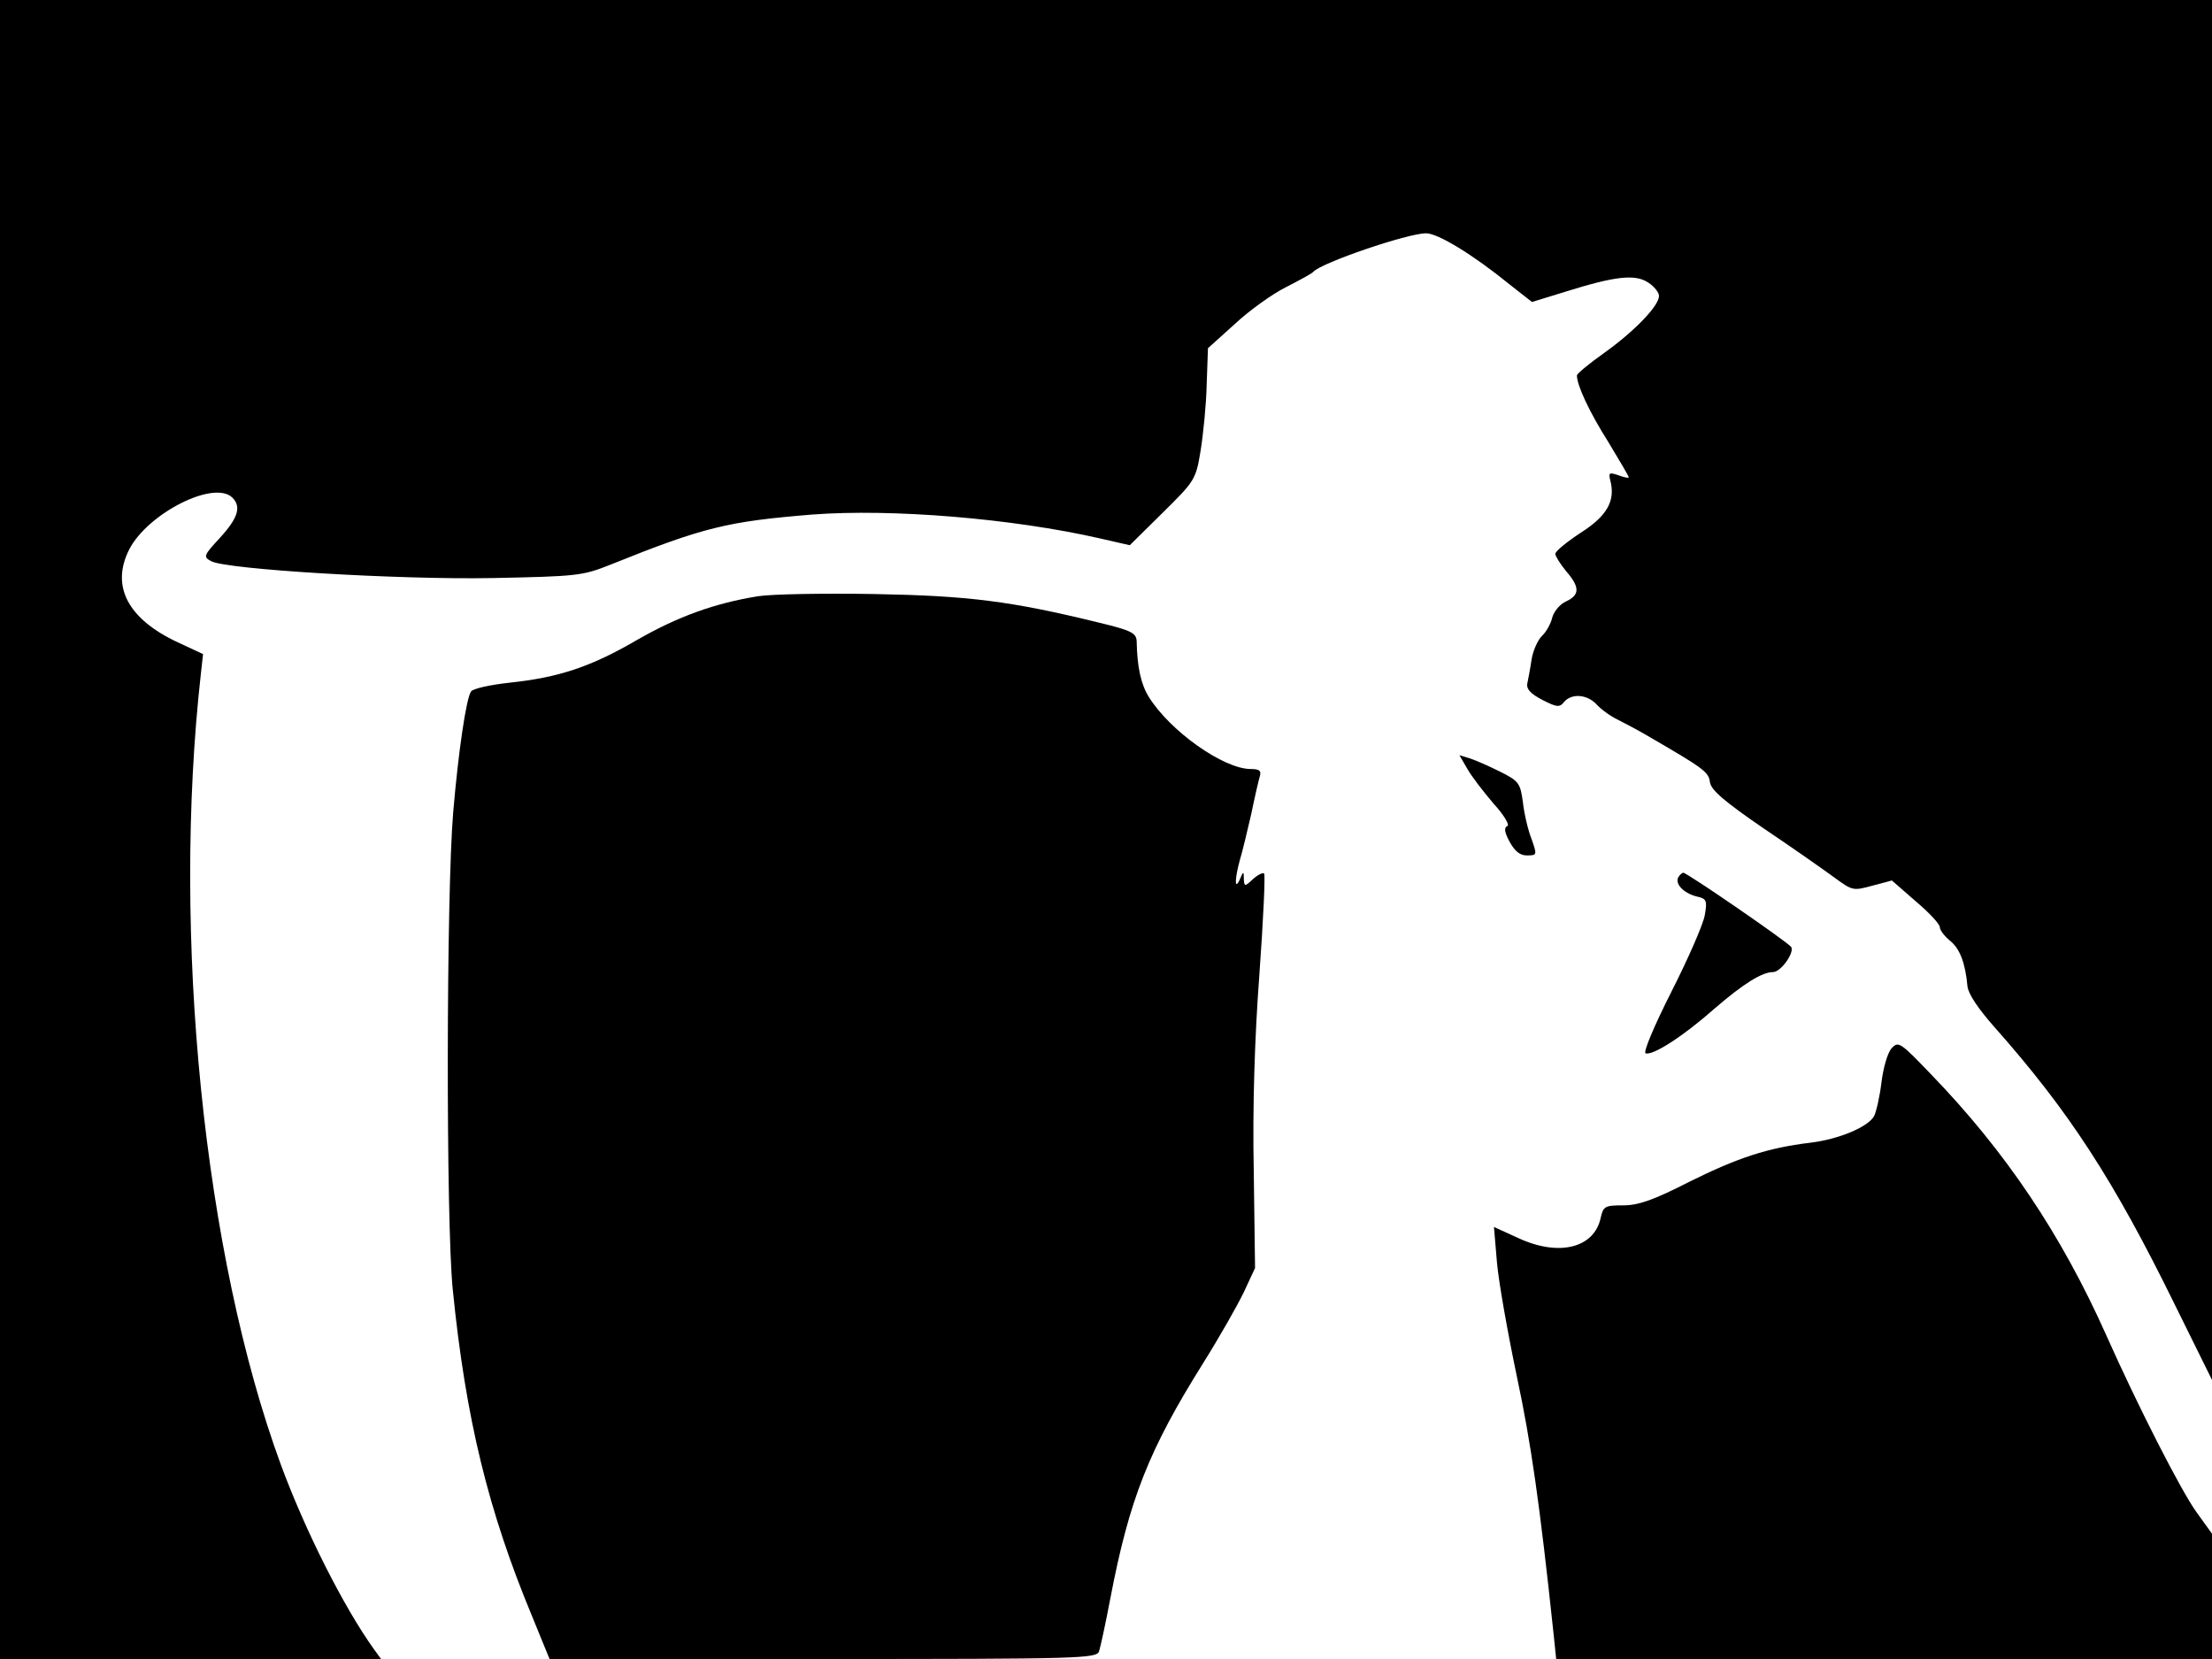 <svg xmlns="http://www.w3.org/2000/svg" width="682.667" height="512" version="1.0" viewBox="0 0 512 384"><path d="M0 192v192h88.2l-1.6-2.2c-7.1-9.9-16-27.6-21.6-42.8-17.8-48.5-25.3-122.4-18.5-183.1l.5-4.5-5.8-2.7c-11.6-5.4-15.6-13-11.3-21.5 4.3-8.4 19.7-16.2 23.9-12 2.1 2.1 1.3 4.7-2.9 9.3-3.8 4.1-3.9 4.4-2 5.4 3.5 1.9 43.2 4.3 65.1 3.9 19.5-.4 20.8-.5 27.3-3.1 21.6-8.7 27.1-10 46.7-11.6 18.4-1.4 46.3.9 66.5 5.5l7 1.6 7.6-7.5c7.5-7.4 7.7-7.7 8.8-14.4.6-3.7 1.3-10.6 1.4-15.2l.3-8.5 6.1-5.5c3.3-3.1 8.7-7 11.9-8.6 3.3-1.7 6.1-3.2 6.4-3.6 1.9-2.1 21.8-8.9 26.1-8.9 2.7 0 10.8 4.9 19.4 11.9l5.1 4 7.8-2.4c11.5-3.6 16.1-4.1 19.1-2.1 1.4.9 2.5 2.3 2.5 3.1 0 2.3-5.7 8.2-12.7 13.2-3.4 2.4-6.3 4.8-6.3 5.2 0 2.3 2.9 8.5 7.2 15.3 2.6 4.3 4.8 8 4.8 8.3 0 .2-1.1 0-2.4-.5-2.1-.7-2.3-.6-1.9 1.1 1.3 4.8-.7 8.3-6.8 12.2-3.2 2.1-5.9 4.3-5.9 4.9 0 .5 1.1 2.3 2.5 4 3.2 3.7 3.2 5.5 0 7-1.4.6-2.8 2.3-3.2 3.7-.3 1.4-1.4 3.4-2.4 4.3-1 1-2.1 3.5-2.4 5.5-.3 2.1-.8 4.6-1 5.6-.2 1.2.8 2.3 3.5 3.7 3.3 1.7 4 1.8 5 .5 1.8-2.1 5.4-1.8 7.6.6 1 1.1 3.2 2.7 4.9 3.5 1.6.8 4.8 2.5 7 3.8 13.1 7.6 14 8.3 14.3 10.7.3 1.8 3.3 4.4 12.5 10.7 6.7 4.5 14.1 9.7 16.4 11.4 4.1 3 4.3 3 8.7 1.8l4.5-1.2 5.5 4.8c3.1 2.6 5.6 5.3 5.6 6s1.1 2.1 2.3 3.1c2.3 1.8 3.6 5.1 4.1 10.6.2 1.8 2.5 5.2 6.3 9.5 17.1 19.3 27.5 35.2 41.8 64.4l8.5 17.2V0H0z"/><path d="M175.5 138c-10 1.6-18.6 4.7-28 10.1-10.8 6.3-18.2 8.7-29.4 9.9-4.6.5-8.8 1.4-9.1 2.1-1.1 1.7-2.9 13.8-4.1 27.9-1.6 18.8-1.7 94.7-.1 110.5 3 29.9 8.2 51.2 18.4 75.7l4 9.8h63.4c59.4 0 63.3-.1 63.8-1.8.3-.9 1.5-6.4 2.6-12.2 4.4-23 8.9-34.4 21.5-54.5 3.7-5.9 7.9-13.3 9.4-16.4l2.6-5.6-.3-22.5c-.3-14.4.2-30.8 1.3-45.4.9-12.5 1.4-23.1 1.1-23.4s-1.5.3-2.6 1.3c-1.9 1.8-2 1.7-2.1-.1 0-1.8-.1-1.8-.9.1-1.3 2.9-1.2-.2 0-4.5.6-1.9 1.7-6.7 2.6-10.5.8-3.9 1.7-7.8 2-8.8.4-1.3-.1-1.7-2.1-1.7-6.3 0-18.7-8.8-23.6-16.7-1.8-2.9-2.7-6.9-2.8-12.9-.1-1.9-1.3-2.5-8.8-4.3-20.4-5-30.2-6.2-51.8-6.6-11.5-.2-23.7 0-27 .5m164.1 39.9c1 1.8 3.8 5.4 6.1 8.1 2.4 2.6 3.8 5 3.2 5.2-.8.3-.7 1.4.5 3.6s2.4 3.2 4 3.2c2.4 0 2.4-.1 1.1-3.8-.8-2-1.7-5.8-2-8.5-.6-4.4-.9-4.9-5.3-7.1-2.6-1.3-5.8-2.7-7.1-3.1l-2.3-.7zm48.9 25.1c-.9 1.5 1.1 3.7 4.2 4.5 2.3.5 2.5.9 1.9 4.3-.3 2-3.8 10-7.7 17.7-4.1 8.1-6.6 14.1-6 14.3 1.7.6 8.9-4.1 15.9-10.3 6.6-5.7 11-8.5 13.6-8.5 1.8 0 5-4.5 4.2-5.8-.6-1-24.1-17.2-25-17.2-.2 0-.8.5-1.1 1m49.3 39.7c-.9 1-1.9 4.5-2.3 7.8s-1.2 6.8-1.7 7.8c-1.3 2.5-8.1 5.4-14.8 6.2-9.9 1.2-16.8 3.5-27.9 9-8.4 4.3-11.9 5.5-15.4 5.5-4.2 0-4.6.2-5.2 2.9-1.5 7-9.7 9-19 4.7l-5.7-2.6.7 8.3c.4 4.5 2.5 16.3 4.6 26.3 3.3 15.5 5.3 29.5 8.5 59.6l.6 5.8H512v-29l-3.6-5c-3.6-5-13.6-24.6-20.9-41-10.4-23.3-23.3-42.5-40.5-60.3-7.2-7.5-7.6-7.8-9.2-6"/></svg>